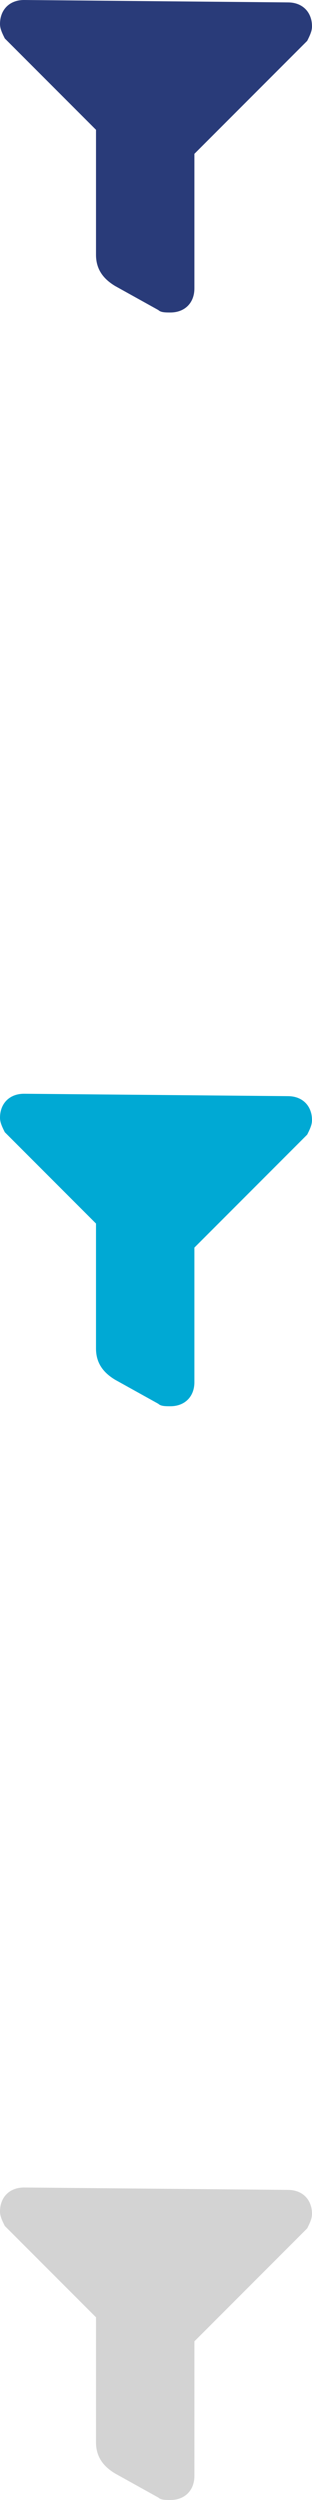 <svg id="Layer_1" xmlns="http://www.w3.org/2000/svg" viewBox="-473 229 13 104"><style>.st0{fill:#293b79}.st1{fill:#00a9d4}.st2{fill:#d3d3d3}</style><title>Shape</title><g id="Page-1"><g id="Layout"><g id="Group"><g id="Group-_x2B_-Shape-_x2B_-Group"><path id="Shape" class="st0" d="M-472 229c-.6 0-1 .4-1 1 0 .2.1.4.2.6l.2.2 3.6 3.6v5.2c0 .6.3 1 .8 1.3l1.8 1c.1.1.3.1.5.1.6 0 1-.4 1-1v-5.6l4.6-4.6.1-.1c.1-.2.2-.4.2-.6 0-.6-.4-1-1-1l-11-.1z"/></g></g></g></g><g id="Page-1_1_"><g id="Layout_1_"><g id="Group_1_"><g id="Group-_x2B_-Shape-_x2B_-Group_1_"><path id="Shape_1_" class="st1" d="M-472 274.5c-.6 0-1 .4-1 1 0 .2.1.4.2.6l.2.2 3.6 3.6v5.2c0 .6.3 1 .8 1.3l1.8 1c.1.1.3.1.5.1.6 0 1-.4 1-1v-5.6l4.6-4.6.1-.1c.1-.2.2-.4.2-.6 0-.6-.4-1-1-1l-11-.1z"/></g></g></g></g><g id="Page-1_2_"><g id="Layout_2_"><g id="Group_2_"><g id="Group-_x2B_-Shape-_x2B_-Group_2_"><path id="Shape_2_" class="st2" d="M-472 320c-.6 0-1 .4-1 1 0 .2.1.4.2.6l.2.2 3.6 3.6v5.2c0 .6.3 1 .8 1.3l1.8 1c.1.1.3.1.5.1.6 0 1-.4 1-1v-5.6l4.6-4.6.1-.1c.1-.2.2-.4.2-.6 0-.6-.4-1-1-1l-11-.1z"/></g></g></g></g></svg>